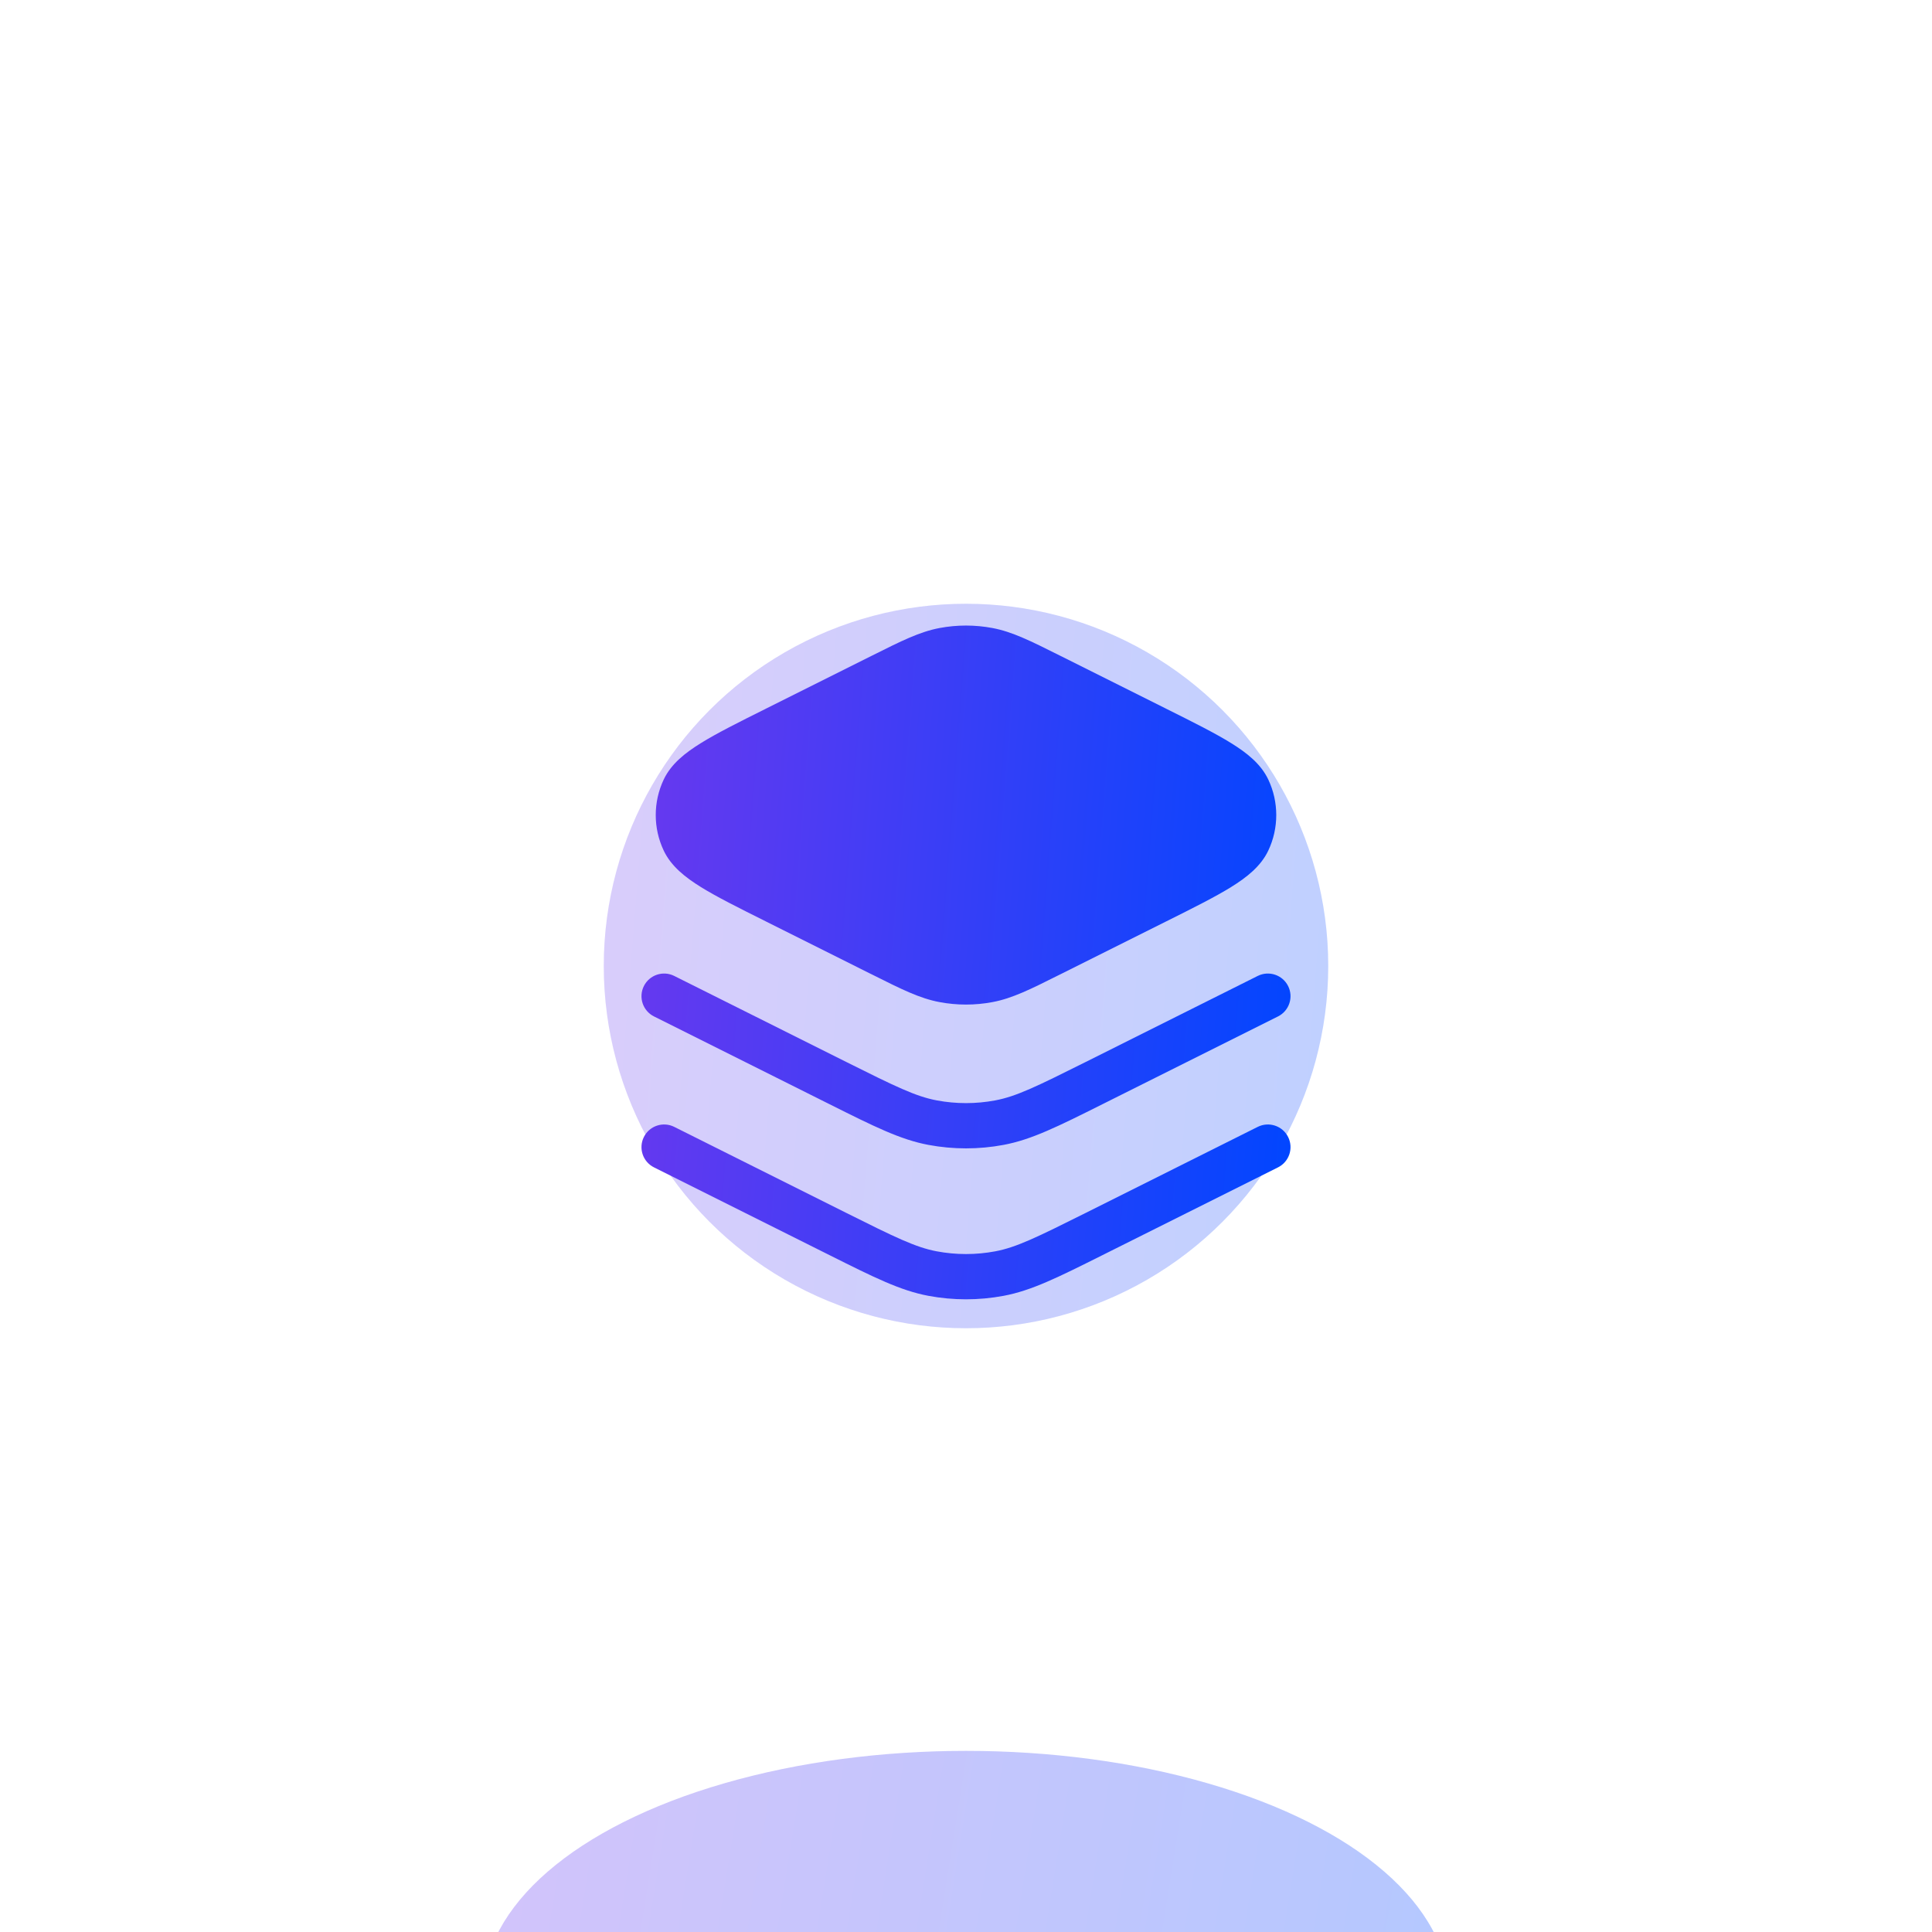 <svg width="64" height="64" viewBox="0 0 64 64" fill="none" xmlns="http://www.w3.org/2000/svg">
<g clip-path="url(#clip0_23_1733)">
<g opacity="0.25" filter="url(#filter0_f_23_1733)">
<circle cx="32" cy="32" r="12" fill="url(#paint0_linear_23_1733)"/>
</g>
<path fill-rule="evenodd" clip-rule="evenodd" d="M32.876 20.804C32.297 20.695 31.703 20.695 31.124 20.804C30.469 20.927 29.856 21.233 28.904 21.71L28.802 21.76L25.389 23.467L25.354 23.485L25.354 23.485C24.462 23.93 23.746 24.288 23.22 24.615C22.696 24.939 22.232 25.305 21.987 25.822C21.634 26.567 21.634 27.433 21.987 28.178C22.232 28.695 22.696 29.061 23.22 29.386C23.746 29.712 24.462 30.07 25.354 30.515L25.389 30.533L28.802 32.24L28.904 32.29L28.904 32.29C29.856 32.767 30.469 33.074 31.124 33.196C31.703 33.305 32.297 33.305 32.876 33.196C33.531 33.074 34.144 32.767 35.096 32.29L35.197 32.24L38.611 30.533L38.646 30.516C39.538 30.07 40.254 29.712 40.78 29.386C41.304 29.061 41.768 28.695 42.013 28.178C42.366 27.433 42.366 26.567 42.013 25.822C41.768 25.305 41.304 24.939 40.78 24.615C40.254 24.288 39.538 23.93 38.646 23.485L38.646 23.485L38.611 23.467L35.197 21.76L35.096 21.71C34.144 21.233 33.531 20.927 32.876 20.804ZM22.335 32.329C21.965 32.144 21.514 32.294 21.329 32.665C21.144 33.035 21.294 33.486 21.665 33.671L27.371 36.524L27.483 36.58L27.483 36.58L27.483 36.58C28.95 37.314 29.826 37.752 30.755 37.926C31.578 38.08 32.422 38.08 33.245 37.926C34.174 37.752 35.049 37.314 36.517 36.58L36.629 36.524L42.335 33.671C42.706 33.486 42.856 33.035 42.671 32.665C42.486 32.294 42.035 32.144 41.664 32.329L35.958 35.183C34.345 35.989 33.666 36.321 32.968 36.452C32.328 36.572 31.672 36.572 31.032 36.452C30.334 36.321 29.655 35.989 28.042 35.183L22.335 32.329ZM22.335 37.329C21.965 37.144 21.514 37.294 21.329 37.665C21.144 38.035 21.294 38.486 21.665 38.671L27.371 41.524L27.483 41.58L27.483 41.58C28.95 42.314 29.826 42.752 30.755 42.926C31.578 43.08 32.422 43.08 33.245 42.926C34.174 42.752 35.049 42.314 36.517 41.58L36.629 41.524L42.335 38.671C42.706 38.486 42.856 38.035 42.671 37.665C42.486 37.294 42.035 37.144 41.664 37.329L35.958 40.183C34.345 40.989 33.666 41.321 32.968 41.452C32.328 41.572 31.672 41.572 31.032 41.452C30.334 41.321 29.655 40.989 28.042 40.183L22.335 37.329Z" fill="url(#paint1_linear_23_1733)"/>
<g opacity="0.3" filter="url(#filter1_f_23_1733)">
<ellipse cx="32" cy="66" rx="16" ry="8" fill="url(#paint2_linear_23_1733)"/>
</g>
</g>
<defs>
<filter id="filter0_f_23_1733" x="-4" y="-4" width="72" height="72" filterUnits="userSpaceOnUse" color-interpolation-filters="sRGB">
<feFlood flood-opacity="0" result="BackgroundImageFix"/>
<feBlend mode="normal" in="SourceGraphic" in2="BackgroundImageFix" result="shape"/>
<feGaussianBlur stdDeviation="12" result="effect1_foregroundBlur_23_1733"/>
</filter>
<filter id="filter1_f_23_1733" x="0" y="42" width="64" height="48" filterUnits="userSpaceOnUse" color-interpolation-filters="sRGB">
<feFlood flood-opacity="0" result="BackgroundImageFix"/>
<feBlend mode="normal" in="SourceGraphic" in2="BackgroundImageFix" result="shape"/>
<feGaussianBlur stdDeviation="8" result="effect1_foregroundBlur_23_1733"/>
</filter>
<linearGradient id="paint0_linear_23_1733" x1="20" y1="20" x2="45.756" y2="22.061" gradientUnits="userSpaceOnUse">
<stop stop-color="#6938EF"/>
<stop offset="1" stop-color="#0046FF"/>
</linearGradient>
<linearGradient id="paint1_linear_23_1733" x1="21.25" y1="20.722" x2="44.334" y2="22.502" gradientUnits="userSpaceOnUse">
<stop stop-color="#6938EF"/>
<stop offset="1" stop-color="#0046FF"/>
</linearGradient>
<linearGradient id="paint2_linear_23_1733" x1="16" y1="58" x2="49.698" y2="63.394" gradientUnits="userSpaceOnUse">
<stop stop-color="#6938EF"/>
<stop offset="1" stop-color="#0046FF"/>
</linearGradient>
<clipPath id="clip0_23_1733">
<path d="M0 8C0 3.582 3.582 0 8 0H56C60.418 0 64 3.582 64 8V56C64 60.418 60.418 64 56 64H8C3.582 64 0 60.418 0 56V8Z" fill="white"/>
</clipPath>
</defs>
</svg>
